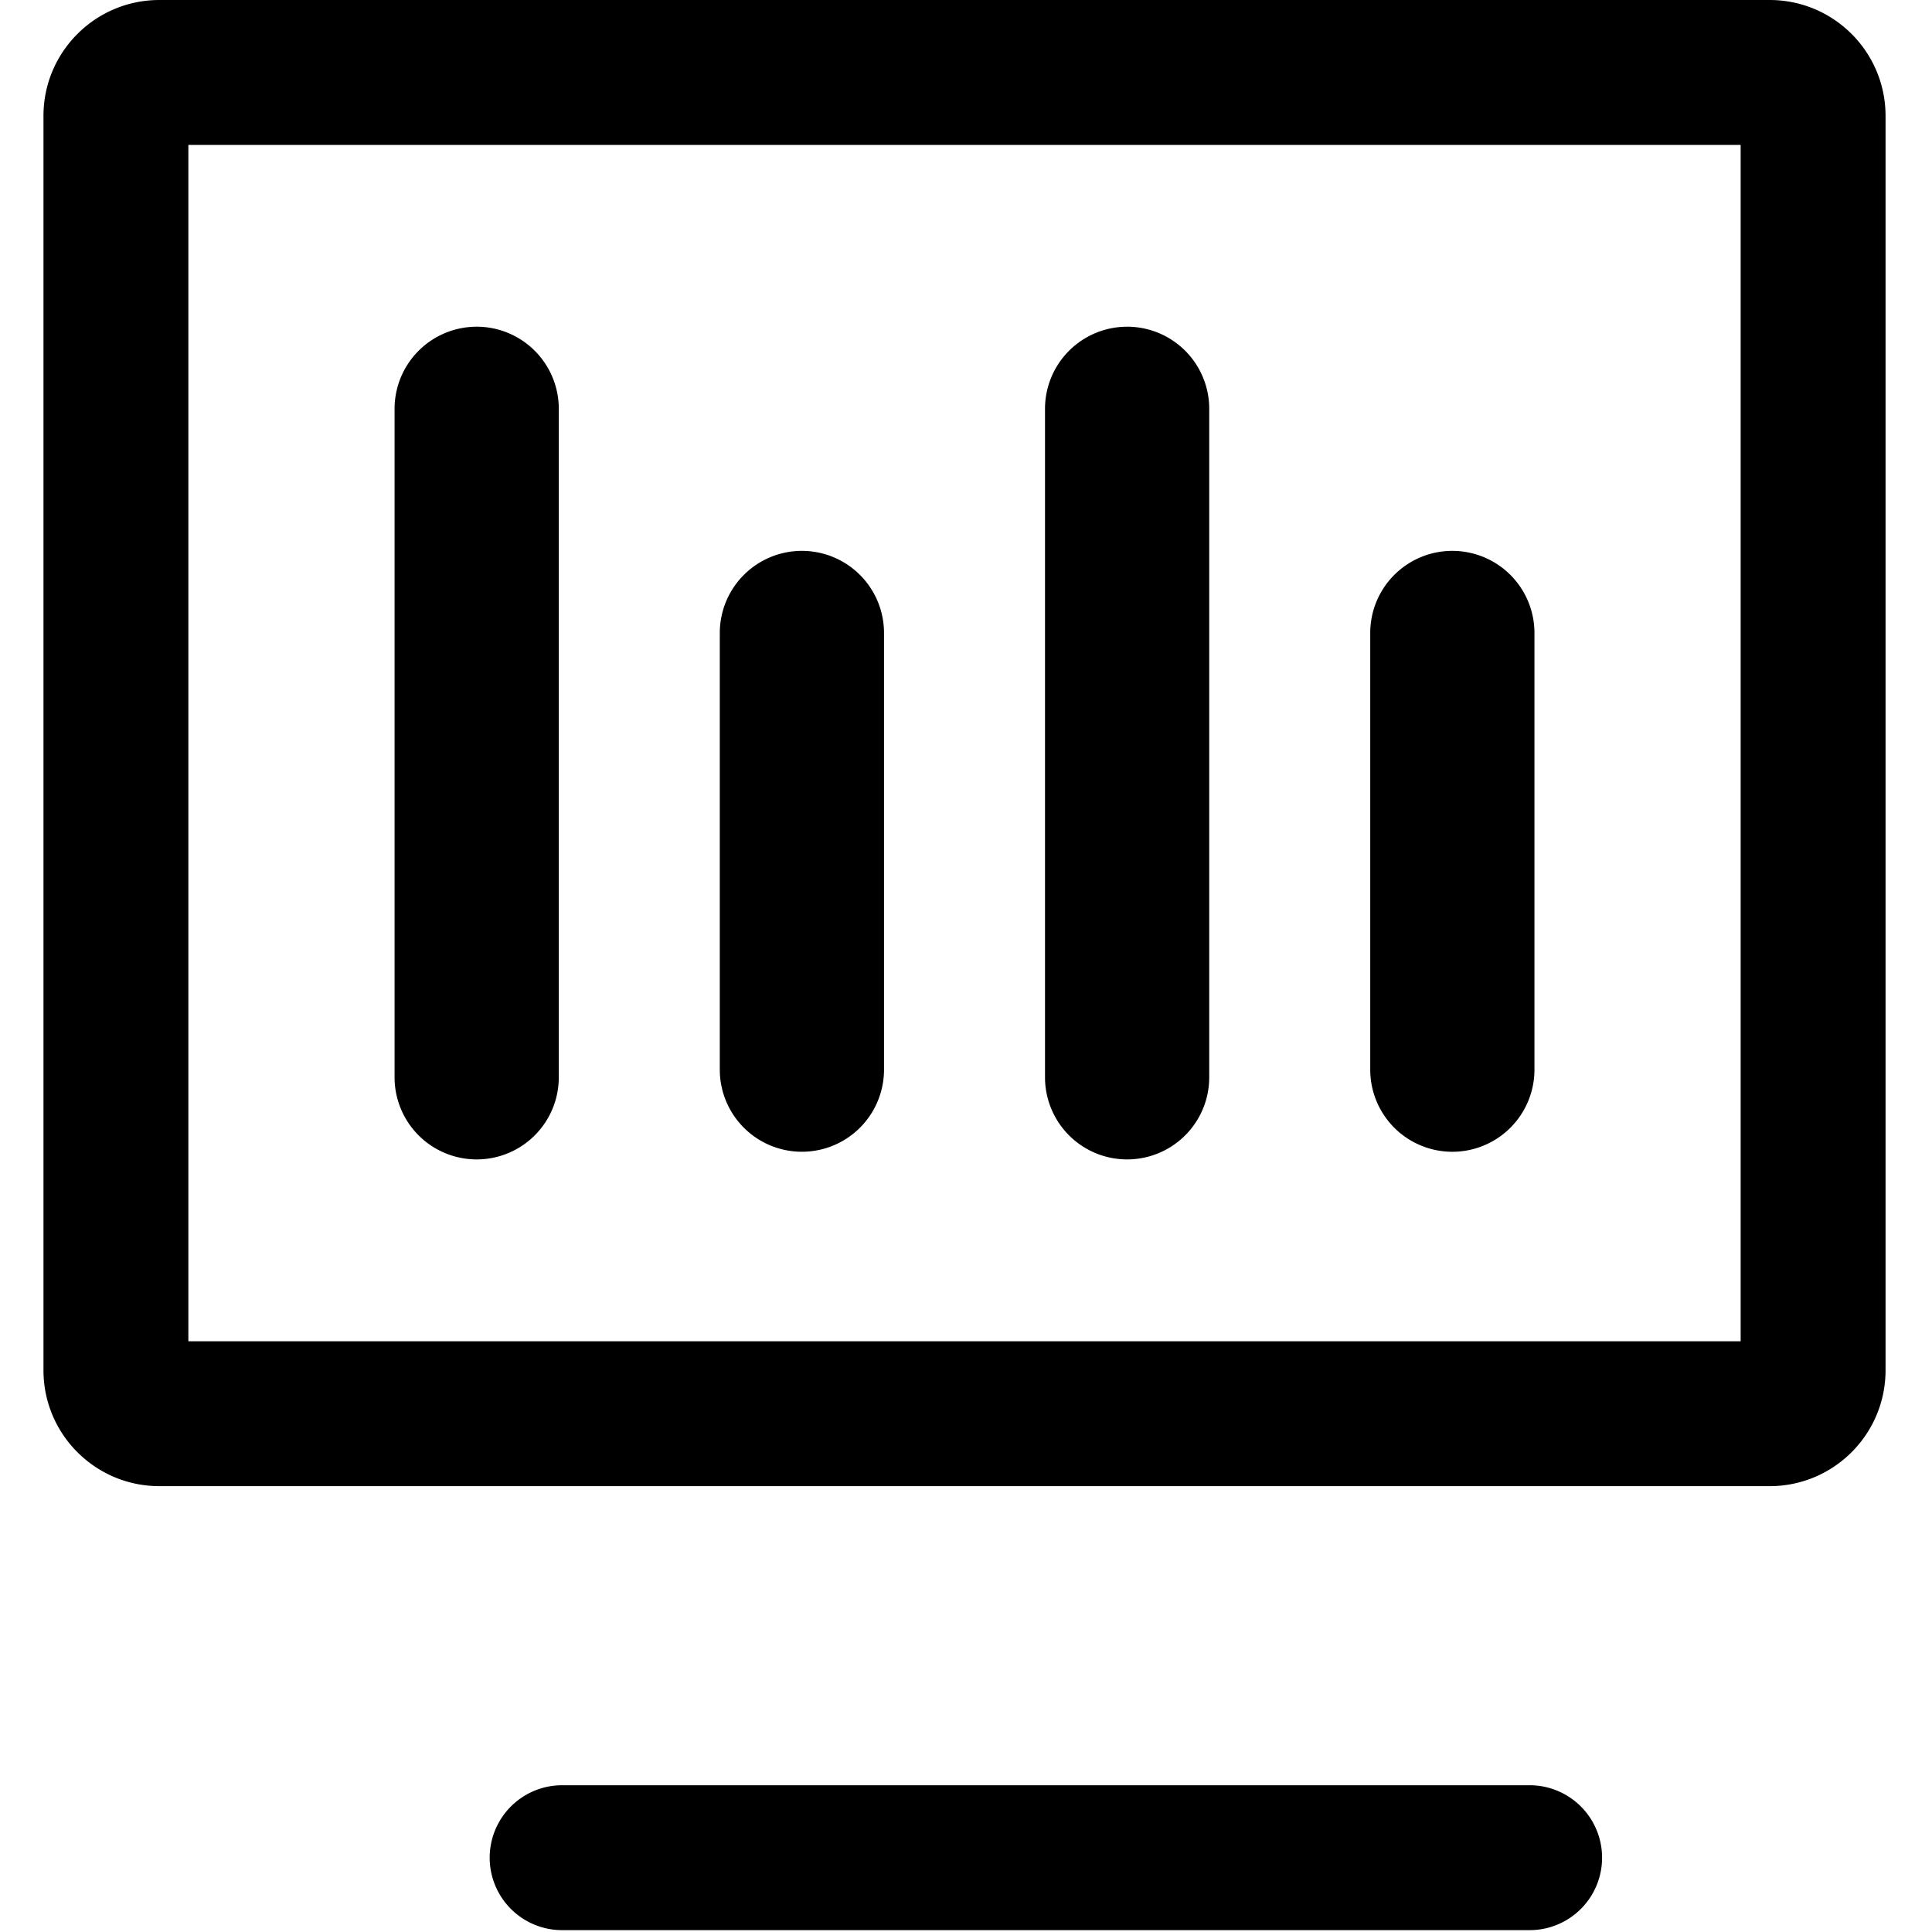 <?xml version="1.0" standalone="no"?><!DOCTYPE svg PUBLIC "-//W3C//DTD SVG 1.1//EN" "http://www.w3.org/Graphics/SVG/1.1/DTD/svg11.dtd"><svg t="1575430373601" class="icon" viewBox="0 0 1024 1024" version="1.1" xmlns="http://www.w3.org/2000/svg" p-id="2387" xmlns:xlink="http://www.w3.org/1999/xlink" width="200" height="200"><defs><style type="text/css"></style></defs><path d="M810.732 946.217a38.4 38.4 0 0 1 1.244 76.78l-1.244 0.02H297.943a38.4 38.4 0 0 1-1.239-76.78l1.239-0.02h512.788zM937.943 0c33.935 0 61.44 27.51 61.44 61.44v664.812c0 33.935-27.505 61.44-61.44 61.44H84.48c-33.93 0-61.44-27.505-61.44-61.44V61.44c0-33.93 27.51-61.44 61.44-61.44h853.463z m-15.36 76.8H99.84v634.092h822.743V76.8zM252.652 173.158a43.52 43.52 0 0 1 43.5 42.22l0.02 1.306v354.324a43.52 43.52 0 0 1-87.02 1.306l-0.02-1.306V216.684a43.52 43.52 0 0 1 43.52-43.52z m344.745 0a43.52 43.52 0 0 1 43.505 42.22l0.015 1.306v354.324a43.52 43.52 0 0 1-87.02 1.306l-0.02-1.306V216.684a43.52 43.52 0 0 1 43.52-43.52zM425.027 291.973a43.52 43.52 0 0 1 43.5 42.214l0.02 1.306v231.45a43.52 43.52 0 0 1-87.02 1.306l-0.02-1.306V335.488a43.52 43.52 0 0 1 43.52-43.52z m344.745 0a43.52 43.52 0 0 1 43.52 43.52v231.45a43.52 43.52 0 1 1-87.04 0V335.488a43.52 43.52 0 0 1 43.52-43.52z" p-id="2388"></path></svg>